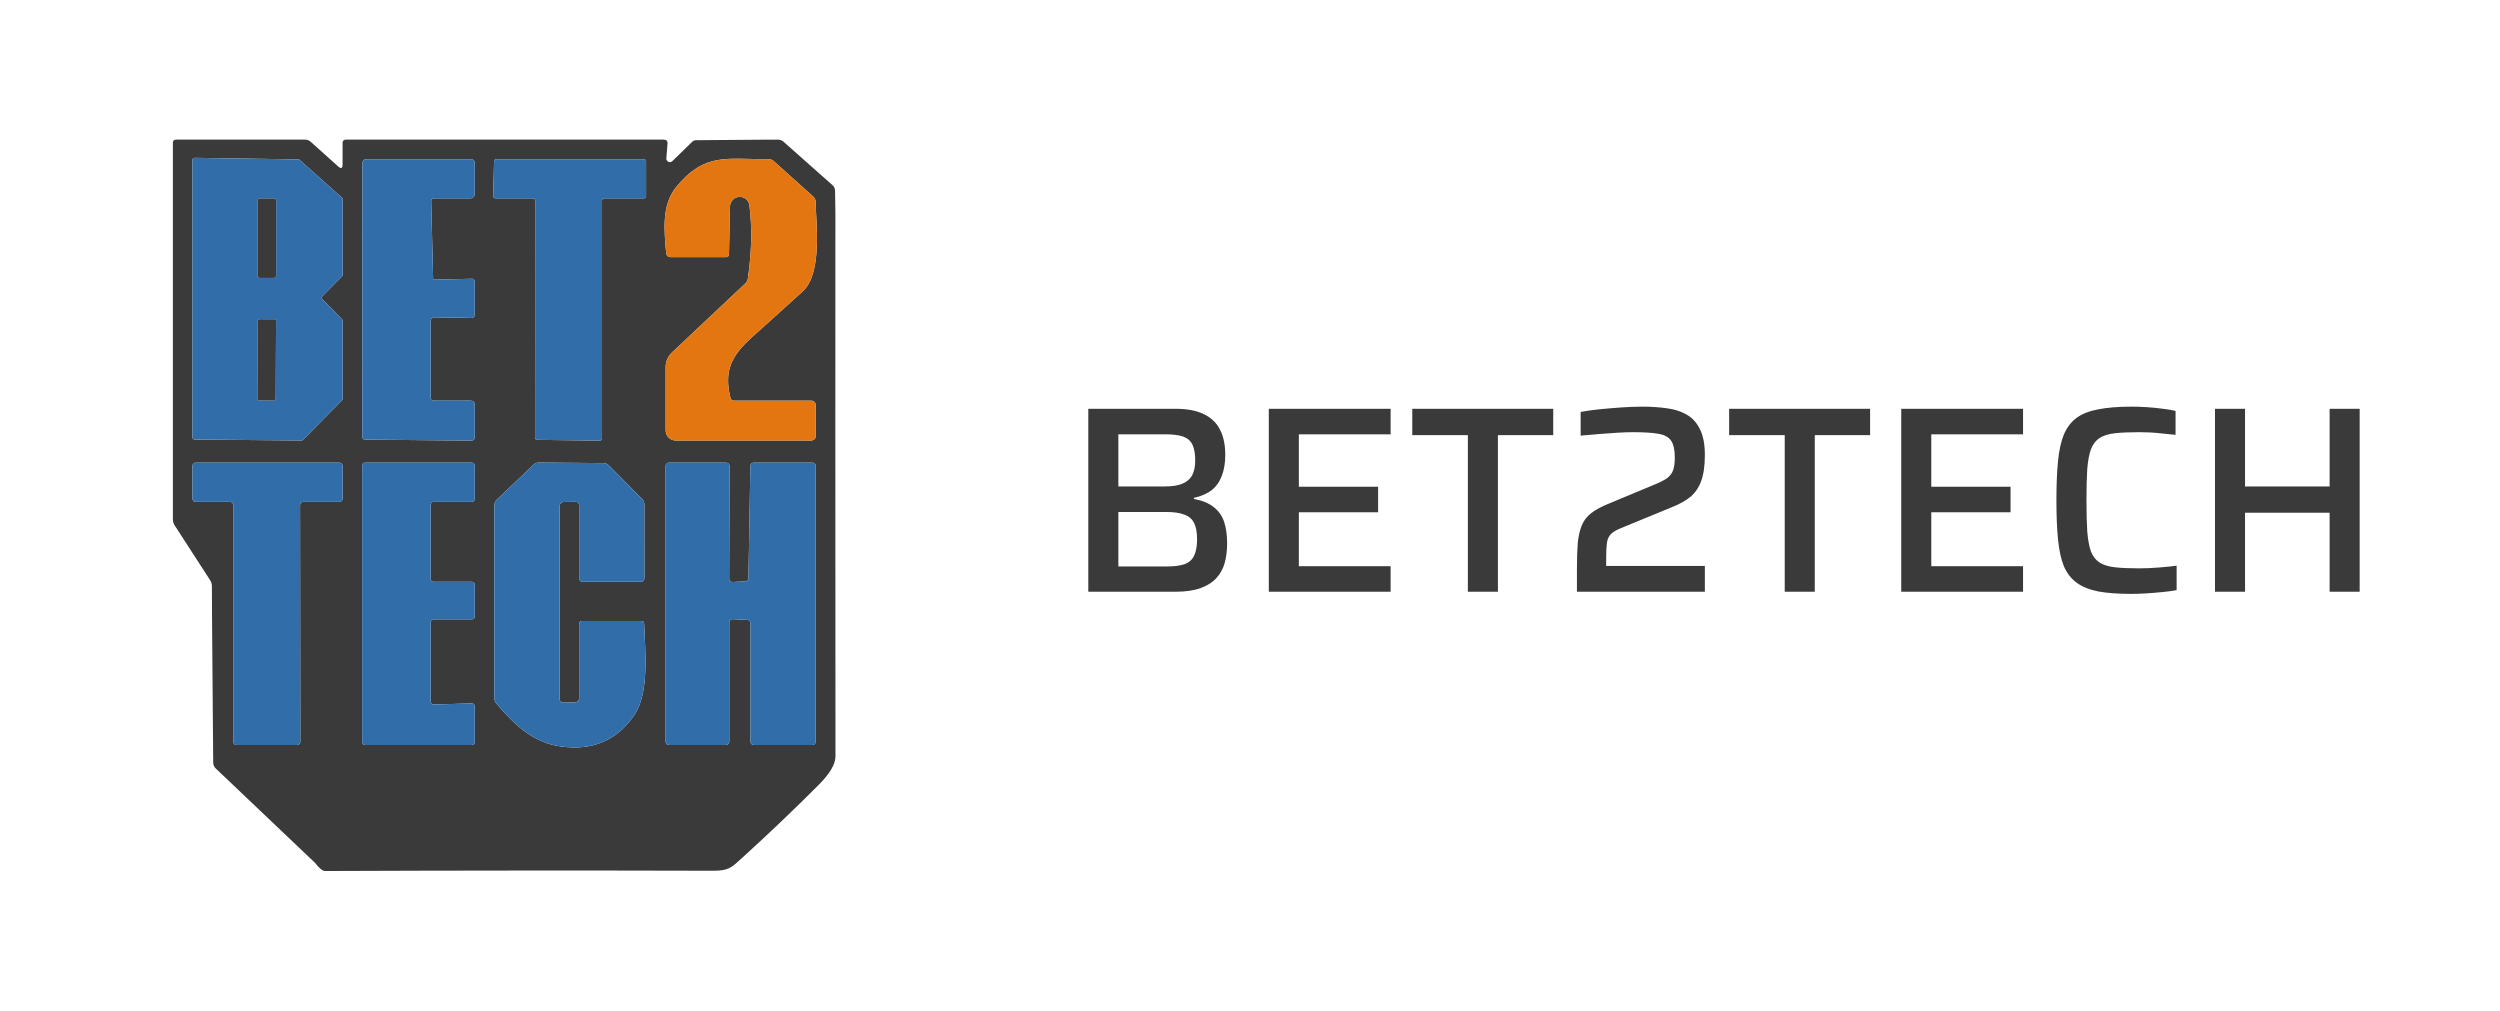 <svg width="188" height="76" viewBox="0 0 188 76" fill="none" xmlns="http://www.w3.org/2000/svg">
<path d="M37.481 10.5H49.909C50.118 10.5 50.215 10.605 50.198 10.814L50.11 11.904C50.105 11.958 50.117 12.012 50.144 12.06C50.171 12.107 50.212 12.145 50.262 12.168C50.311 12.191 50.366 12.198 50.42 12.188C50.474 12.179 50.523 12.153 50.562 12.115L52.059 10.657C52.134 10.585 52.236 10.544 52.343 10.544L57.271 10.505L58.498 10.5C58.658 10.5 58.799 10.552 58.92 10.657L62.606 13.926C62.666 13.978 62.715 14.043 62.748 14.116C62.781 14.189 62.797 14.268 62.797 14.348L62.822 16.076L62.817 32.012C62.814 40.372 62.817 48.664 62.827 56.886C62.827 57.469 62.4 58.187 61.546 59.041C59.684 60.906 57.778 62.724 55.828 64.494C55.003 65.245 54.812 65.485 53.605 65.48C43.883 65.454 34.162 65.461 24.441 65.5C24.258 65.5 24.002 65.291 23.675 64.872L16.22 57.785C16.099 57.667 16.037 57.524 16.033 57.358L15.945 46.457L15.935 44.081C15.935 43.924 15.891 43.771 15.807 43.639L13.137 39.512C13.046 39.371 13 39.217 13 39.05V10.745C13 10.582 13.082 10.5 13.245 10.5H22.934C23.104 10.5 23.251 10.557 23.376 10.672L25.432 12.517C25.651 12.713 25.761 12.663 25.761 12.365V10.75C25.761 10.583 25.845 10.5 26.011 10.5H37.481ZM24.239 22.505C24.21 22.475 24.194 22.434 24.194 22.392C24.194 22.35 24.21 22.31 24.239 22.279L25.712 20.787C25.728 20.772 25.74 20.754 25.749 20.733C25.757 20.713 25.761 20.692 25.761 20.67V14.986C25.761 14.963 25.757 14.94 25.747 14.919C25.738 14.898 25.724 14.879 25.707 14.863L22.536 12.026C22.508 12.002 22.471 11.988 22.433 11.987L14.634 11.869C14.591 11.869 14.55 11.886 14.52 11.917C14.489 11.947 14.472 11.988 14.472 12.031V32.891C14.472 32.934 14.489 32.975 14.52 33.005C14.55 33.036 14.591 33.053 14.634 33.053L22.669 33.126C22.691 33.127 22.713 33.122 22.733 33.114C22.753 33.105 22.771 33.093 22.787 33.077L25.717 30.103C25.732 30.087 25.743 30.069 25.751 30.049C25.758 30.028 25.762 30.007 25.761 29.985V24.12C25.762 24.078 25.746 24.038 25.717 24.007L24.239 22.505ZM27.248 24.257L27.243 32.827C27.243 32.981 27.32 33.058 27.474 33.058L35.41 33.136C35.603 33.136 35.7 33.04 35.7 32.846V30.442C35.7 30.235 35.599 30.132 35.396 30.132H32.632C32.469 30.132 32.387 30.05 32.387 29.887V24.174C32.387 23.961 32.493 23.857 32.706 23.86L35.44 23.909C35.613 23.912 35.7 23.826 35.7 23.649V21.185C35.7 21.034 35.625 20.961 35.474 20.964L32.573 21.033L32.426 15.138C32.423 14.991 32.493 14.917 32.637 14.917H35.332C35.577 14.917 35.7 14.795 35.7 14.549V12.282C35.7 12.075 35.599 11.972 35.396 11.972H27.587C27.364 11.972 27.253 12.084 27.253 12.306L27.248 24.257ZM45.271 15.084C45.271 15.04 45.288 14.997 45.319 14.966C45.351 14.935 45.393 14.917 45.438 14.917H48.417C48.461 14.917 48.503 14.9 48.535 14.868C48.566 14.837 48.584 14.795 48.584 14.75V12.139C48.584 12.095 48.566 12.053 48.535 12.021C48.503 11.99 48.461 11.972 48.417 11.972H37.32C37.276 11.972 37.234 11.989 37.203 12.02C37.172 12.05 37.154 12.091 37.153 12.134L37.089 14.745C37.088 14.768 37.092 14.79 37.1 14.811C37.108 14.832 37.12 14.851 37.136 14.867C37.152 14.883 37.17 14.895 37.191 14.904C37.211 14.913 37.233 14.917 37.256 14.917H40.078C40.122 14.917 40.165 14.935 40.196 14.966C40.227 14.997 40.245 15.04 40.245 15.084L40.235 32.91C40.235 32.955 40.252 32.997 40.284 33.028C40.315 33.06 40.358 33.077 40.402 33.077L45.104 33.136C45.148 33.136 45.191 33.118 45.222 33.087C45.253 33.056 45.271 33.014 45.271 32.969V15.084ZM54.895 15.531C54.898 15.344 54.972 15.165 55.102 15.03C55.232 14.895 55.408 14.814 55.594 14.804C55.781 14.794 55.964 14.855 56.106 14.976C56.248 15.096 56.338 15.267 56.358 15.452C56.567 17.154 56.526 18.991 56.235 20.964C56.216 21.094 56.154 21.213 56.059 21.303L50.522 26.515C50.375 26.655 50.258 26.823 50.178 27.008C50.097 27.194 50.056 27.393 50.056 27.595V32.365C50.056 32.567 50.136 32.761 50.279 32.904C50.422 33.046 50.615 33.126 50.817 33.126H60.952C61.217 33.126 61.349 32.995 61.349 32.734L61.34 30.451C61.34 30.367 61.306 30.286 61.246 30.226C61.187 30.166 61.105 30.132 61.021 30.132H55.214C55.064 30.132 54.969 30.059 54.93 29.912C54.429 27.889 54.994 26.756 56.559 25.347C57.832 24.208 59.1 23.063 60.363 21.911C61.87 20.537 61.359 16.728 61.335 15.182C61.335 15.107 61.319 15.032 61.287 14.963C61.256 14.893 61.21 14.831 61.153 14.78L58.194 12.125C58.076 12.017 57.937 11.964 57.776 11.967C54.714 12.002 53.006 11.413 50.836 14.083C49.732 15.447 49.953 17.381 50.095 19.04C50.102 19.12 50.138 19.195 50.197 19.25C50.256 19.305 50.334 19.335 50.414 19.335H54.586C54.74 19.335 54.819 19.256 54.822 19.099L54.895 15.531ZM22.566 37.98C22.566 37.917 22.591 37.855 22.636 37.81C22.681 37.765 22.743 37.74 22.806 37.74H25.52C25.552 37.74 25.583 37.734 25.613 37.722C25.642 37.709 25.668 37.692 25.691 37.669C25.713 37.647 25.731 37.621 25.743 37.591C25.755 37.562 25.761 37.531 25.761 37.499V35.035C25.761 35.004 25.755 34.973 25.743 34.944C25.731 34.914 25.713 34.888 25.691 34.865C25.668 34.843 25.642 34.825 25.613 34.813C25.583 34.801 25.552 34.795 25.52 34.795H14.713C14.649 34.795 14.588 34.82 14.543 34.865C14.498 34.911 14.472 34.972 14.472 35.035V37.499C14.472 37.563 14.498 37.624 14.543 37.669C14.588 37.715 14.649 37.74 14.713 37.74H17.299C17.363 37.74 17.424 37.765 17.47 37.81C17.515 37.855 17.54 37.917 17.54 37.98V55.782C17.54 55.846 17.565 55.907 17.61 55.952C17.655 55.997 17.717 56.023 17.78 56.023H22.345C22.409 56.023 22.47 55.997 22.515 55.952C22.56 55.907 22.585 55.846 22.585 55.782L22.566 37.98ZM32.598 43.752C32.57 43.752 32.543 43.747 32.517 43.736C32.492 43.726 32.468 43.71 32.449 43.691C32.429 43.671 32.414 43.648 32.403 43.622C32.392 43.596 32.387 43.569 32.387 43.541V37.951C32.387 37.923 32.392 37.896 32.403 37.87C32.414 37.844 32.429 37.821 32.449 37.802C32.468 37.782 32.492 37.767 32.517 37.756C32.543 37.745 32.57 37.74 32.598 37.74H35.489C35.545 37.74 35.599 37.718 35.638 37.678C35.678 37.639 35.7 37.585 35.7 37.529V35.006C35.7 34.95 35.678 34.896 35.638 34.857C35.599 34.817 35.545 34.795 35.489 34.795H27.445C27.389 34.795 27.335 34.817 27.295 34.857C27.256 34.896 27.233 34.95 27.233 35.006V55.811C27.233 55.867 27.256 55.921 27.295 55.961C27.335 56 27.389 56.023 27.445 56.023H35.489C35.545 56.023 35.599 56 35.638 55.961C35.678 55.921 35.7 55.867 35.7 55.811V53.107C35.7 53.079 35.694 53.051 35.683 53.025C35.672 52.999 35.657 52.976 35.636 52.956C35.616 52.936 35.592 52.921 35.566 52.911C35.54 52.9 35.512 52.895 35.484 52.896L32.603 52.98C32.575 52.98 32.547 52.975 32.521 52.965C32.494 52.955 32.471 52.939 32.45 52.919C32.43 52.9 32.414 52.876 32.404 52.85C32.392 52.824 32.387 52.797 32.387 52.768V46.785C32.387 46.758 32.392 46.73 32.403 46.705C32.414 46.679 32.429 46.656 32.449 46.636C32.468 46.617 32.492 46.601 32.517 46.59C32.543 46.58 32.57 46.574 32.598 46.574H35.489C35.545 46.574 35.599 46.552 35.638 46.513C35.678 46.473 35.7 46.419 35.7 46.363V43.963C35.7 43.907 35.678 43.854 35.638 43.814C35.599 43.775 35.545 43.752 35.489 43.752H32.598ZM42.08 52.528V38.069C42.08 37.985 42.113 37.904 42.172 37.845C42.231 37.785 42.311 37.751 42.395 37.75L43.244 37.735C43.45 37.732 43.553 37.835 43.553 38.044V43.507C43.553 43.572 43.579 43.634 43.625 43.68C43.671 43.726 43.733 43.752 43.798 43.752H48.157C48.359 43.752 48.461 43.649 48.461 43.443L48.456 37.936C48.456 37.858 48.441 37.781 48.411 37.71C48.382 37.638 48.339 37.573 48.284 37.519L45.781 34.996C45.67 34.882 45.534 34.825 45.374 34.825L40.515 34.785C40.443 34.784 40.372 34.796 40.306 34.822C40.239 34.849 40.178 34.888 40.127 34.937L37.364 37.573C37.236 37.697 37.172 37.849 37.172 38.029V52.489C37.172 52.649 37.225 52.79 37.329 52.911C38.684 54.491 40.068 55.846 42.188 56.135C44.554 56.463 46.386 55.682 47.685 53.794C48.858 52.086 48.51 48.95 48.441 46.923C48.435 46.772 48.356 46.697 48.206 46.697H43.798C43.635 46.697 43.553 46.779 43.553 46.943V52.503C43.553 52.587 43.52 52.668 43.461 52.727C43.402 52.787 43.322 52.821 43.239 52.822L42.39 52.837C42.184 52.84 42.08 52.737 42.08 52.528ZM54.841 46.805C54.841 46.772 54.848 46.738 54.861 46.708C54.875 46.677 54.894 46.649 54.918 46.626C54.943 46.603 54.972 46.585 55.003 46.574C55.035 46.562 55.068 46.558 55.102 46.56L56.206 46.619C56.267 46.622 56.325 46.649 56.368 46.694C56.411 46.738 56.435 46.797 56.437 46.859V55.777C56.437 55.842 56.462 55.905 56.508 55.951C56.554 55.997 56.617 56.023 56.682 56.023H61.099C61.164 56.023 61.227 55.997 61.273 55.951C61.319 55.905 61.345 55.842 61.345 55.777V35.04C61.345 34.975 61.319 34.913 61.273 34.867C61.227 34.821 61.164 34.795 61.099 34.795H56.672C56.608 34.795 56.546 34.82 56.5 34.865C56.454 34.91 56.428 34.971 56.427 35.035L56.284 43.477C56.283 43.54 56.258 43.6 56.214 43.644C56.171 43.689 56.111 43.715 56.049 43.718L55.092 43.767C55.058 43.769 55.025 43.764 54.993 43.753C54.962 43.741 54.933 43.724 54.909 43.7C54.884 43.678 54.865 43.65 54.852 43.619C54.838 43.588 54.831 43.555 54.832 43.522L54.861 35.04C54.861 34.975 54.835 34.913 54.789 34.867C54.743 34.821 54.681 34.795 54.616 34.795H50.301C50.236 34.795 50.174 34.821 50.128 34.867C50.082 34.913 50.056 34.975 50.056 35.04V55.777C50.056 55.842 50.082 55.905 50.128 55.951C50.174 55.997 50.236 56.023 50.301 56.023H54.596C54.661 56.023 54.724 55.997 54.77 55.951C54.816 55.905 54.841 55.842 54.841 55.777V46.805Z" fill="#3A3A3A"/>
<path d="M24.24 22.505L25.717 24.007C25.746 24.037 25.762 24.078 25.761 24.12V29.985C25.762 30.006 25.759 30.028 25.751 30.048C25.744 30.069 25.732 30.087 25.717 30.103L22.787 33.077C22.772 33.093 22.753 33.105 22.733 33.114C22.713 33.122 22.691 33.126 22.669 33.126L14.635 33.052C14.592 33.052 14.55 33.035 14.52 33.005C14.49 32.975 14.473 32.933 14.473 32.891V12.031C14.473 11.988 14.49 11.947 14.52 11.917C14.55 11.886 14.592 11.869 14.635 11.869L22.434 11.987C22.471 11.988 22.508 12.002 22.537 12.026L25.707 14.863C25.724 14.879 25.738 14.897 25.747 14.919C25.757 14.94 25.762 14.963 25.761 14.986V20.669C25.762 20.691 25.757 20.713 25.749 20.733C25.74 20.753 25.728 20.772 25.712 20.787L24.24 22.279C24.21 22.309 24.194 22.35 24.194 22.392C24.194 22.434 24.21 22.475 24.24 22.505ZM20.765 15.084C20.765 15.041 20.748 15 20.717 14.969C20.687 14.939 20.646 14.922 20.603 14.922H19.523C19.48 14.922 19.439 14.939 19.409 14.969C19.378 15 19.361 15.041 19.361 15.084V20.738C19.361 20.781 19.378 20.822 19.409 20.853C19.439 20.883 19.48 20.9 19.523 20.9H20.603C20.646 20.9 20.687 20.883 20.717 20.853C20.748 20.822 20.765 20.781 20.765 20.738V15.084ZM20.761 24.143C20.761 24.126 20.757 24.108 20.751 24.092C20.744 24.076 20.734 24.061 20.722 24.049C20.71 24.037 20.695 24.027 20.679 24.02C20.663 24.013 20.646 24.01 20.629 24.01L19.519 24.004C19.502 24.004 19.485 24.007 19.469 24.014C19.453 24.02 19.438 24.03 19.425 24.042C19.413 24.055 19.403 24.069 19.397 24.085C19.39 24.101 19.386 24.118 19.386 24.136L19.356 29.986C19.355 30.004 19.359 30.021 19.365 30.037C19.372 30.053 19.382 30.068 19.394 30.08C19.406 30.092 19.421 30.102 19.437 30.109C19.453 30.116 19.47 30.119 19.487 30.119L20.597 30.125C20.614 30.125 20.631 30.122 20.647 30.115C20.663 30.109 20.678 30.099 20.691 30.087C20.703 30.075 20.713 30.06 20.72 30.044C20.726 30.028 20.73 30.011 20.73 29.993L20.761 24.143Z" fill="#316EA9"/>
<path d="M45.272 15.084V32.969C45.272 33.014 45.254 33.056 45.223 33.087C45.191 33.119 45.149 33.136 45.105 33.136L40.403 33.077C40.359 33.077 40.316 33.06 40.285 33.029C40.254 32.997 40.236 32.955 40.236 32.911L40.246 15.084C40.246 15.04 40.228 14.998 40.197 14.966C40.166 14.935 40.123 14.918 40.079 14.918H37.257C37.234 14.918 37.212 14.913 37.192 14.904C37.171 14.896 37.153 14.883 37.137 14.867C37.121 14.851 37.109 14.832 37.101 14.811C37.093 14.79 37.089 14.768 37.09 14.746L37.154 12.135C37.155 12.091 37.173 12.05 37.204 12.02C37.236 11.989 37.277 11.973 37.321 11.973H48.418C48.462 11.973 48.505 11.99 48.536 12.021C48.567 12.053 48.585 12.095 48.585 12.139V14.751C48.585 14.795 48.567 14.837 48.536 14.869C48.505 14.9 48.462 14.918 48.418 14.918H45.439C45.394 14.918 45.352 14.935 45.321 14.966C45.289 14.998 45.272 15.04 45.272 15.084Z" fill="#316EA9"/>
<path d="M54.896 15.531L54.822 19.099C54.819 19.256 54.74 19.335 54.587 19.335H50.415C50.334 19.335 50.257 19.305 50.197 19.25C50.138 19.196 50.102 19.121 50.096 19.04C49.953 17.381 49.733 15.448 50.837 14.083C53.006 11.413 54.714 12.002 57.777 11.968C57.937 11.964 58.076 12.017 58.194 12.125L61.154 14.78C61.211 14.831 61.257 14.893 61.288 14.963C61.319 15.032 61.335 15.107 61.335 15.182C61.36 16.729 61.87 20.537 60.364 21.912C59.1 23.063 57.833 24.209 56.56 25.347C54.994 26.756 54.43 27.89 54.93 29.912C54.969 30.059 55.064 30.133 55.215 30.133H61.021C61.106 30.133 61.187 30.166 61.247 30.226C61.307 30.286 61.34 30.367 61.34 30.452L61.35 32.734C61.35 32.996 61.218 33.127 60.953 33.127H50.817C50.615 33.127 50.422 33.046 50.279 32.904C50.137 32.761 50.057 32.568 50.057 32.366V27.595C50.057 27.394 50.098 27.194 50.178 27.008C50.258 26.823 50.376 26.655 50.523 26.515L56.059 21.303C56.155 21.214 56.217 21.094 56.236 20.964C56.527 18.991 56.568 17.154 56.358 15.453C56.338 15.267 56.248 15.097 56.106 14.976C55.964 14.855 55.781 14.794 55.595 14.804C55.408 14.814 55.232 14.895 55.102 15.03C54.972 15.165 54.899 15.344 54.896 15.531Z" fill="#E37611"/>
<path d="M20.603 14.922H19.523C19.434 14.922 19.361 14.994 19.361 15.084V20.738C19.361 20.827 19.434 20.9 19.523 20.9H20.603C20.692 20.9 20.765 20.827 20.765 20.738V15.084C20.765 14.994 20.692 14.922 20.603 14.922Z" fill="#3A3A3A"/>
<path d="M27.253 12.306L27.248 24.258L27.243 32.827C27.243 32.981 27.32 33.058 27.474 33.058L35.41 33.136C35.603 33.136 35.7 33.04 35.7 32.846V30.442C35.7 30.235 35.598 30.132 35.395 30.132H32.632C32.469 30.132 32.387 30.051 32.387 29.887V24.174C32.387 23.961 32.493 23.857 32.706 23.86L35.44 23.909C35.613 23.912 35.7 23.826 35.7 23.649V21.185C35.7 21.034 35.624 20.961 35.474 20.964L32.573 21.033L32.426 15.138C32.423 14.991 32.493 14.918 32.637 14.918H35.332C35.577 14.918 35.7 14.795 35.7 14.549V12.282C35.7 12.076 35.598 11.973 35.395 11.973H27.587C27.364 11.973 27.253 12.084 27.253 12.306Z" fill="#316EA9"/>
<path d="M20.628 24.01L19.519 24.004C19.446 24.004 19.386 24.063 19.386 24.136L19.355 29.986C19.355 30.059 19.414 30.119 19.487 30.119L20.596 30.125C20.67 30.126 20.729 30.067 20.73 29.994L20.76 24.143C20.761 24.07 20.702 24.01 20.628 24.01Z" fill="#3A3A3A"/>
<path d="M22.566 37.98L22.586 55.782C22.586 55.846 22.56 55.907 22.515 55.952C22.47 55.997 22.409 56.022 22.345 56.022H17.781C17.717 56.022 17.656 55.997 17.611 55.952C17.566 55.907 17.54 55.846 17.54 55.782V37.98C17.54 37.916 17.515 37.855 17.47 37.81C17.425 37.765 17.363 37.74 17.3 37.74H14.713C14.649 37.74 14.588 37.714 14.543 37.669C14.498 37.624 14.473 37.563 14.473 37.499V35.035C14.473 34.972 14.498 34.91 14.543 34.865C14.588 34.82 14.649 34.795 14.713 34.795H25.521C25.552 34.795 25.584 34.801 25.613 34.813C25.642 34.825 25.669 34.843 25.691 34.865C25.713 34.888 25.731 34.914 25.743 34.943C25.755 34.973 25.761 35.004 25.761 35.035V37.499C25.761 37.531 25.755 37.562 25.743 37.591C25.731 37.62 25.713 37.647 25.691 37.669C25.669 37.692 25.642 37.709 25.613 37.721C25.584 37.734 25.552 37.74 25.521 37.74H22.807C22.743 37.74 22.682 37.765 22.637 37.81C22.591 37.855 22.566 37.916 22.566 37.98Z" fill="#316EA9"/>
<path d="M32.598 43.752H35.489C35.545 43.752 35.599 43.774 35.638 43.814C35.678 43.854 35.7 43.907 35.7 43.963V46.363C35.7 46.419 35.678 46.473 35.638 46.513C35.599 46.552 35.545 46.574 35.489 46.574H32.598C32.57 46.574 32.543 46.58 32.517 46.59C32.492 46.601 32.468 46.617 32.449 46.636C32.429 46.656 32.414 46.679 32.403 46.705C32.392 46.73 32.387 46.758 32.387 46.785V52.768C32.387 52.797 32.392 52.824 32.403 52.85C32.414 52.876 32.43 52.9 32.45 52.919C32.471 52.939 32.494 52.954 32.521 52.965C32.547 52.975 32.575 52.98 32.603 52.979L35.484 52.896C35.512 52.895 35.54 52.9 35.566 52.911C35.592 52.921 35.616 52.936 35.636 52.956C35.656 52.976 35.672 52.999 35.683 53.025C35.694 53.051 35.7 53.079 35.7 53.107V55.811C35.7 55.867 35.678 55.921 35.638 55.961C35.599 56 35.545 56.022 35.489 56.022H27.444C27.389 56.022 27.335 56 27.295 55.961C27.256 55.921 27.233 55.867 27.233 55.811V35.006C27.233 34.95 27.256 34.896 27.295 34.857C27.335 34.817 27.389 34.795 27.444 34.795H35.489C35.545 34.795 35.599 34.817 35.638 34.857C35.678 34.896 35.7 34.95 35.7 35.006V37.529C35.7 37.585 35.678 37.638 35.638 37.678C35.599 37.718 35.545 37.74 35.489 37.74H32.598C32.57 37.74 32.543 37.745 32.517 37.756C32.492 37.766 32.468 37.782 32.449 37.802C32.429 37.821 32.414 37.844 32.403 37.87C32.392 37.896 32.387 37.923 32.387 37.951V43.541C32.387 43.569 32.392 43.596 32.403 43.622C32.414 43.648 32.429 43.671 32.449 43.69C32.468 43.71 32.492 43.725 32.517 43.736C32.543 43.747 32.57 43.752 32.598 43.752Z" fill="#316EA9"/>
<path d="M42.389 52.837L43.238 52.822C43.322 52.821 43.402 52.787 43.461 52.727C43.52 52.668 43.552 52.587 43.552 52.504V46.943C43.552 46.779 43.634 46.697 43.798 46.697H48.205C48.356 46.697 48.434 46.773 48.441 46.923C48.51 48.95 48.858 52.086 47.685 53.794C46.386 55.682 44.554 56.463 42.188 56.136C40.068 55.846 38.684 54.491 37.329 52.911C37.224 52.79 37.172 52.649 37.172 52.489V38.029C37.172 37.85 37.236 37.697 37.363 37.573L40.127 34.937C40.178 34.888 40.239 34.849 40.305 34.822C40.372 34.796 40.443 34.784 40.514 34.785L45.373 34.825C45.534 34.825 45.669 34.882 45.781 34.996L48.284 37.519C48.338 37.574 48.381 37.638 48.411 37.71C48.44 37.782 48.456 37.858 48.456 37.936L48.461 43.443C48.461 43.649 48.359 43.752 48.156 43.752H43.798C43.733 43.752 43.67 43.727 43.624 43.681C43.578 43.635 43.552 43.572 43.552 43.507V38.044C43.552 37.835 43.449 37.732 43.243 37.735L42.394 37.75C42.31 37.751 42.23 37.785 42.172 37.845C42.113 37.905 42.08 37.985 42.08 38.069V52.528C42.08 52.737 42.183 52.84 42.389 52.837Z" fill="#316EA9"/>
<path d="M54.841 46.805V55.777C54.841 55.842 54.815 55.904 54.769 55.95C54.723 55.996 54.661 56.022 54.596 56.022H50.301C50.236 56.022 50.174 55.996 50.127 55.95C50.081 55.904 50.056 55.842 50.056 55.777V35.04C50.056 34.975 50.081 34.913 50.127 34.867C50.174 34.821 50.236 34.795 50.301 34.795H54.615C54.68 34.795 54.743 34.821 54.789 34.867C54.835 34.913 54.861 34.975 54.861 35.04L54.831 43.522C54.831 43.555 54.838 43.588 54.851 43.619C54.864 43.65 54.884 43.678 54.908 43.7C54.933 43.723 54.961 43.741 54.993 43.753C55.024 43.764 55.058 43.769 55.091 43.767L56.048 43.718C56.111 43.715 56.17 43.689 56.214 43.644C56.258 43.6 56.283 43.54 56.284 43.477L56.426 35.035C56.428 34.971 56.454 34.91 56.5 34.865C56.546 34.82 56.608 34.795 56.672 34.795H61.099C61.164 34.795 61.226 34.821 61.272 34.867C61.318 34.913 61.344 34.975 61.344 35.04V55.777C61.344 55.842 61.318 55.904 61.272 55.95C61.226 55.996 61.164 56.022 61.099 56.022H56.682C56.617 56.022 56.554 55.996 56.508 55.95C56.462 55.904 56.436 55.842 56.436 55.777V46.859C56.435 46.797 56.411 46.738 56.368 46.694C56.325 46.649 56.267 46.622 56.206 46.618L55.101 46.56C55.068 46.558 55.034 46.562 55.003 46.574C54.971 46.585 54.942 46.603 54.918 46.626C54.894 46.649 54.874 46.677 54.861 46.708C54.848 46.738 54.841 46.772 54.841 46.805Z" fill="#316EA9"/>
<path d="M81.84 44.5V30.74H88.38C89.287 30.74 90.013 30.88 90.56 31.16C91.107 31.427 91.507 31.82 91.76 32.34C92.013 32.847 92.14 33.467 92.14 34.2C92.14 34.813 92.053 35.34 91.88 35.78C91.72 36.22 91.467 36.58 91.12 36.86C90.773 37.127 90.327 37.32 89.78 37.44V37.52C90.42 37.64 90.92 37.847 91.28 38.14C91.653 38.433 91.913 38.807 92.06 39.26C92.207 39.713 92.28 40.247 92.28 40.86C92.28 41.38 92.22 41.867 92.1 42.32C91.98 42.76 91.773 43.14 91.48 43.46C91.2 43.78 90.807 44.033 90.3 44.22C89.793 44.407 89.147 44.5 88.36 44.5H81.84ZM84.1 42.6H87.68C88.293 42.6 88.767 42.54 89.1 42.42C89.433 42.287 89.667 42.073 89.8 41.78C89.947 41.473 90.02 41.067 90.02 40.56C90.02 40.04 89.947 39.633 89.8 39.34C89.653 39.033 89.407 38.82 89.06 38.7C88.727 38.567 88.267 38.5 87.68 38.5H84.1V42.6ZM84.1 36.58H87.6C88.147 36.58 88.58 36.513 88.9 36.38C89.233 36.247 89.48 36.04 89.64 35.76C89.8 35.467 89.88 35.093 89.88 34.64C89.88 34.133 89.813 33.74 89.68 33.46C89.547 33.167 89.32 32.96 89 32.84C88.68 32.72 88.213 32.66 87.6 32.66H84.1V36.58ZM95.414 44.5V30.74H104.574V32.66H97.674V36.6H103.634V38.52H97.674V42.58H104.574V44.5H95.414ZM110.383 44.5V32.72H106.203V30.74H116.803V32.72H112.643V44.5H110.383ZM118.585 44.5V42.8C118.585 42.027 118.605 41.38 118.645 40.86C118.698 40.327 118.798 39.88 118.945 39.52C119.091 39.16 119.325 38.853 119.645 38.6C119.965 38.347 120.405 38.107 120.965 37.88L124.325 36.48C124.791 36.293 125.138 36.12 125.365 35.96C125.591 35.787 125.745 35.58 125.825 35.34C125.905 35.1 125.945 34.787 125.945 34.4C125.945 33.827 125.851 33.407 125.665 33.14C125.491 32.873 125.171 32.7 124.705 32.62C124.251 32.54 123.611 32.5 122.785 32.5C122.478 32.5 122.098 32.513 121.645 32.54C121.205 32.567 120.738 32.6 120.245 32.64C119.765 32.68 119.305 32.72 118.865 32.76V30.98C119.265 30.9 119.731 30.833 120.265 30.78C120.798 30.727 121.345 30.68 121.905 30.64C122.478 30.6 123.011 30.58 123.505 30.58C124.158 30.58 124.765 30.62 125.325 30.7C125.885 30.767 126.378 30.92 126.805 31.16C127.245 31.4 127.585 31.767 127.825 32.26C128.078 32.74 128.205 33.393 128.205 34.22C128.205 35.033 128.111 35.687 127.925 36.18C127.751 36.66 127.485 37.053 127.125 37.36C126.765 37.653 126.298 37.913 125.725 38.14L121.885 39.72C121.551 39.853 121.305 40 121.145 40.16C120.985 40.32 120.885 40.533 120.845 40.8C120.805 41.067 120.785 41.413 120.785 41.84V42.56H128.205V44.5H118.585ZM134.211 44.5V32.72H130.031V30.74H140.631V32.72H136.471V44.5H134.211ZM142.973 44.5V30.74H152.133V32.66H145.233V36.6H151.193V38.52H145.233V42.58H152.133V44.5H142.973ZM160.282 44.66C159.295 44.66 158.468 44.6 157.802 44.48C157.135 44.347 156.588 44.127 156.162 43.82C155.748 43.513 155.428 43.1 155.202 42.58C154.988 42.047 154.842 41.373 154.762 40.56C154.682 39.747 154.642 38.767 154.642 37.62C154.642 36.473 154.682 35.493 154.762 34.68C154.842 33.867 154.988 33.2 155.202 32.68C155.428 32.147 155.748 31.727 156.162 31.42C156.588 31.113 157.135 30.9 157.802 30.78C158.468 30.647 159.295 30.58 160.282 30.58C160.668 30.58 161.062 30.593 161.462 30.62C161.875 30.647 162.268 30.687 162.642 30.74C163.015 30.78 163.335 30.833 163.602 30.9V32.7C163.268 32.66 162.935 32.627 162.602 32.6C162.282 32.56 161.968 32.533 161.662 32.52C161.355 32.507 161.088 32.5 160.862 32.5C160.128 32.5 159.522 32.527 159.042 32.58C158.562 32.633 158.175 32.753 157.882 32.94C157.602 33.127 157.388 33.407 157.242 33.78C157.108 34.14 157.015 34.633 156.962 35.26C156.922 35.887 156.902 36.673 156.902 37.62C156.902 38.553 156.922 39.34 156.962 39.98C157.015 40.607 157.108 41.107 157.242 41.48C157.388 41.84 157.602 42.113 157.882 42.3C158.175 42.487 158.562 42.607 159.042 42.66C159.522 42.713 160.128 42.74 160.862 42.74C161.302 42.74 161.782 42.72 162.302 42.68C162.835 42.64 163.295 42.593 163.682 42.54V44.38C163.388 44.433 163.042 44.48 162.642 44.52C162.255 44.56 161.855 44.593 161.442 44.62C161.042 44.647 160.655 44.66 160.282 44.66ZM166.567 44.5V30.74H168.827V36.58H175.187V30.74H177.447V44.5H175.187V38.56H168.827V44.5H166.567Z" fill="#3A3A3A"/>
</svg>

